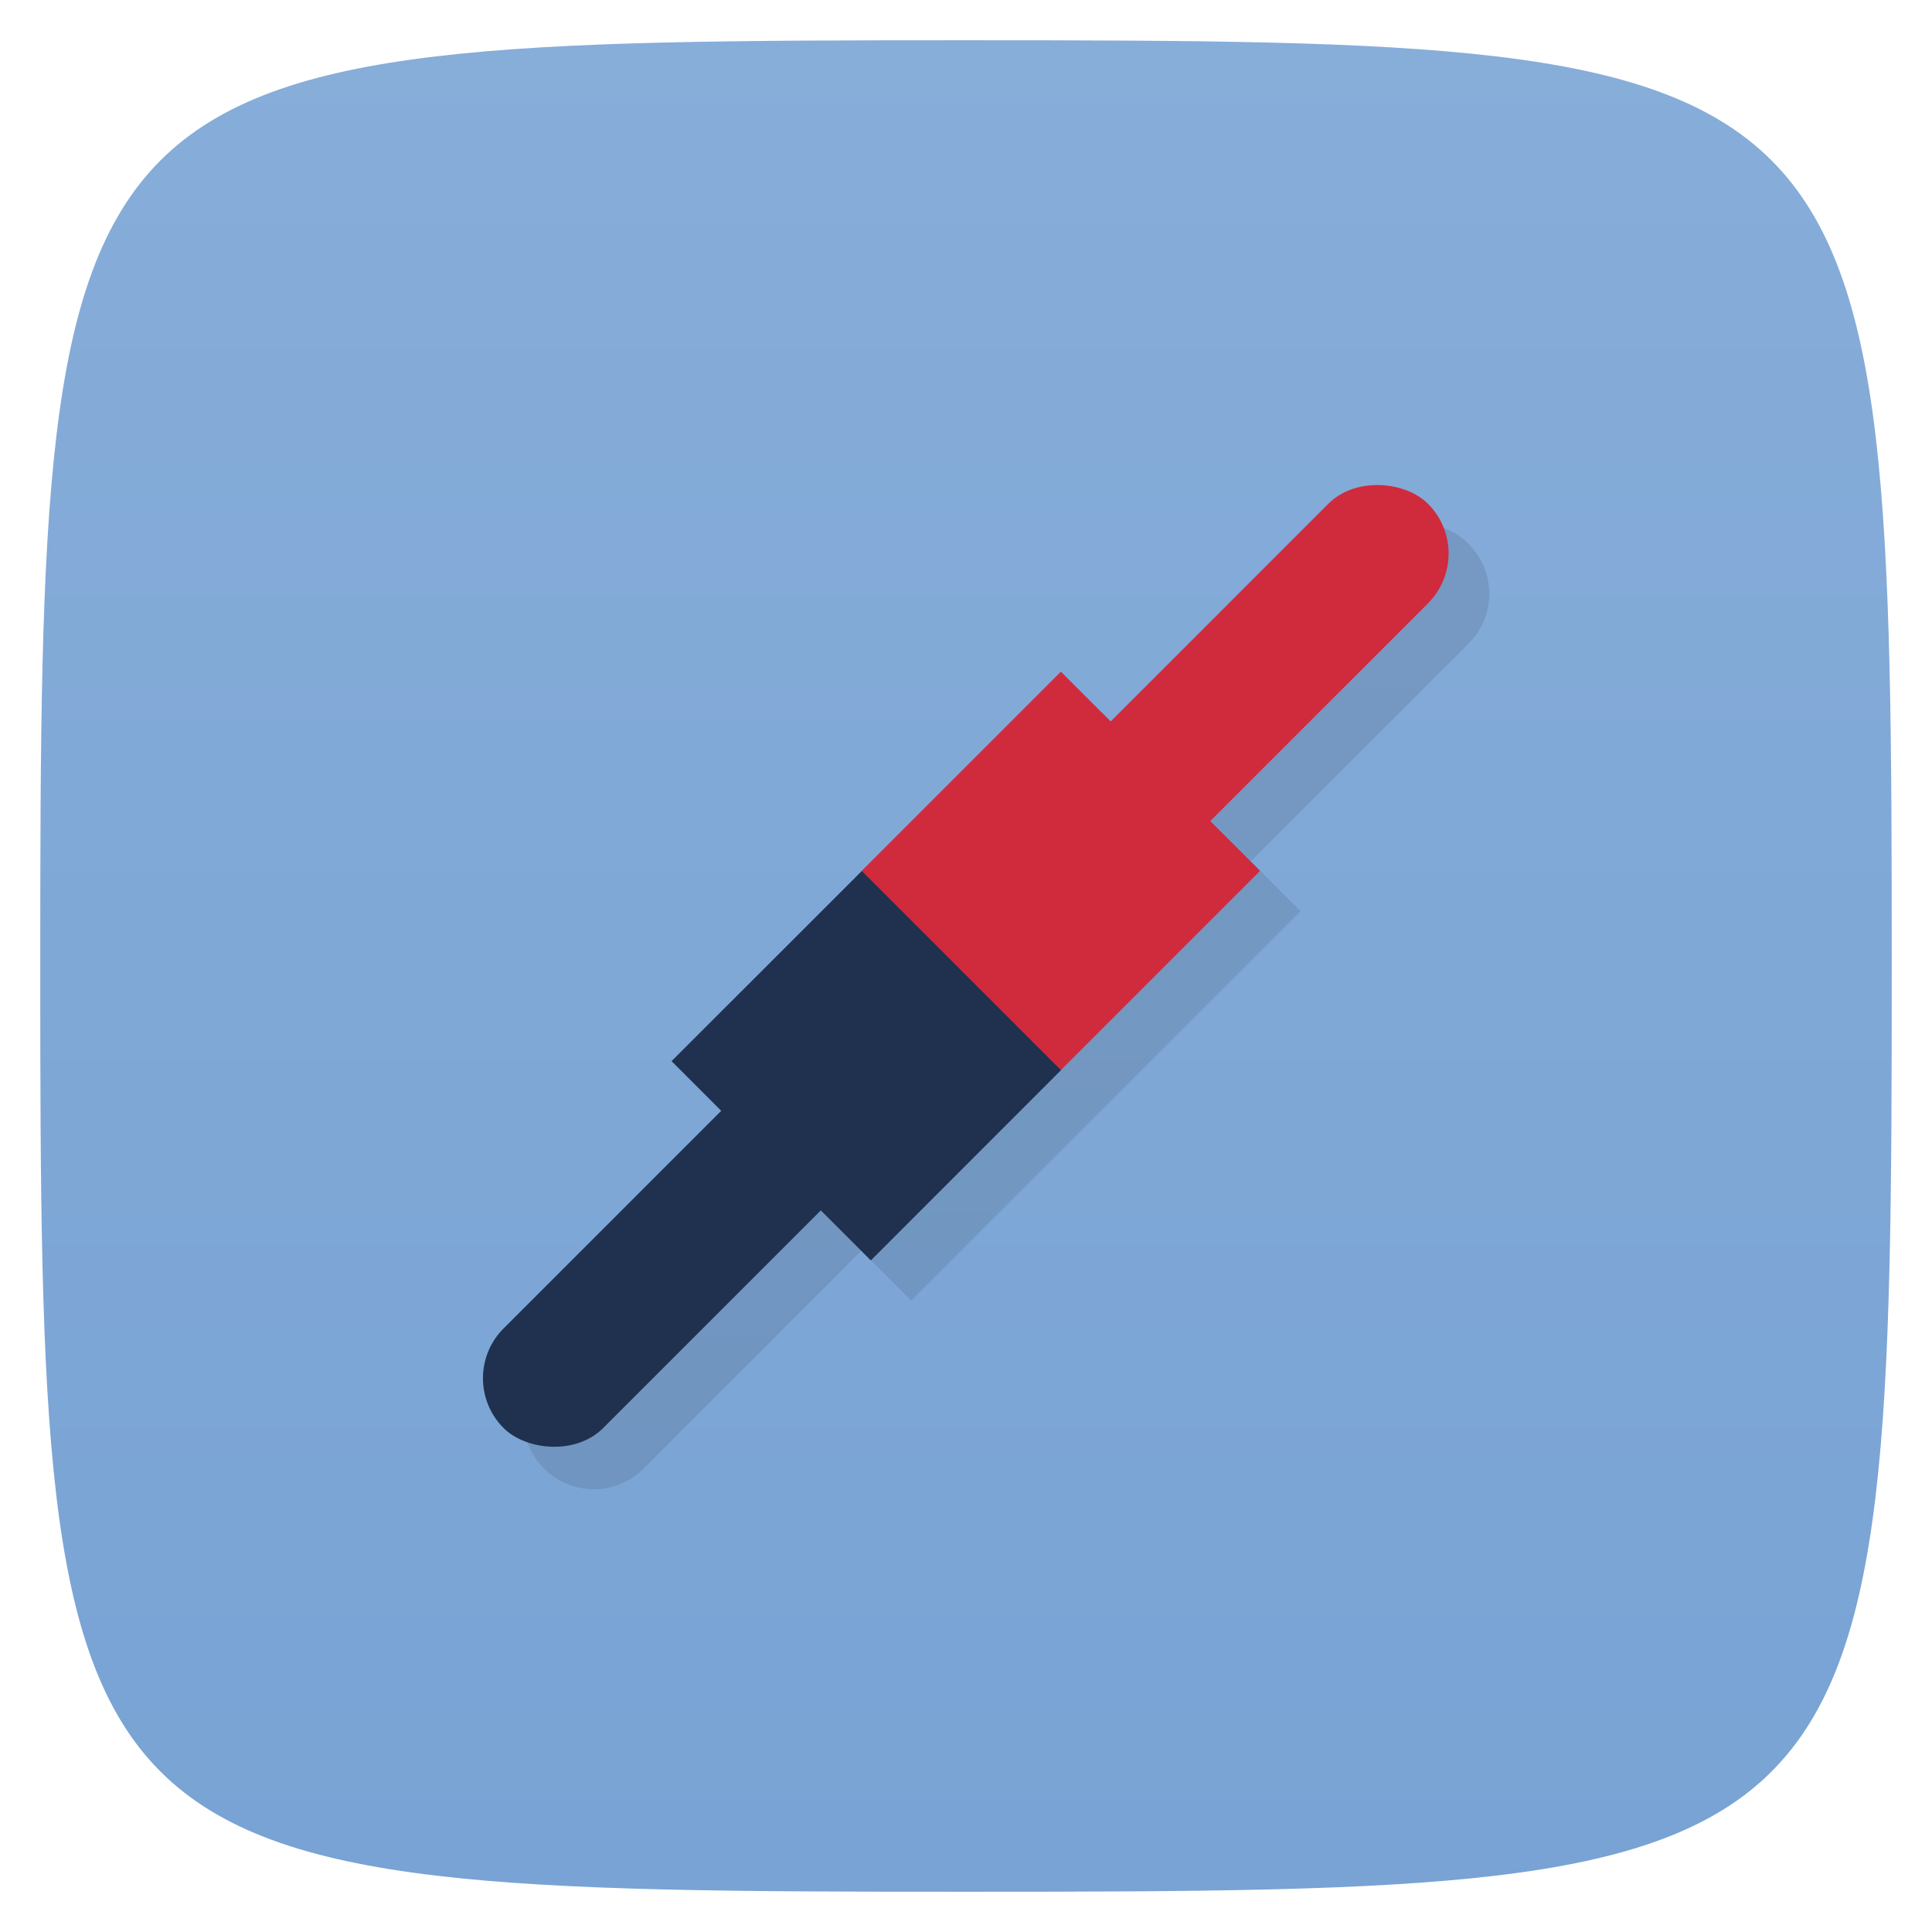 <svg xmlns="http://www.w3.org/2000/svg" viewBox="0 0 48 48">
 <defs>
  <linearGradient id="linearGradient3764" x1="1" x2="47" gradientUnits="userSpaceOnUse" gradientTransform="matrix(0,-1,1,0,-1.5e-6,48)">
   <stop style="stop-color:#78a3d4;stop-opacity:1"/>
   <stop offset="1" style="stop-color:#87add9;stop-opacity:1"/>
  </linearGradient>
 </defs>
 <g>
  
  
  
 </g>
 <g>
  <path d="m 47,24 C 47,46.703 46.703,47 24,47 1.297,47 1,46.703 1,24 1,1.297 1.297,1 24,1 46.703,1 47,1.297 47,24 z" style="fill:url(#linearGradient3764);fill-opacity:1"/>
 </g>
 <g>
  
 </g>
 <path d="m 35.25 12.999 c -0.447 0 -0.894 0.173 -1.237 0.515 l -5.41 5.409 -1.238 -1.237 -4.949 4.949 -4.728 4.728 1.238 1.237 -5.41 5.41 c -0.686 0.686 -0.686 1.789 0 2.475 0.686 0.686 1.791 0.685 2.476 0 l 5.408 -5.408 1.238 1.237 4.727 -4.728 4.95 -4.949 -1.238 -1.238 5.41 -5.409 c 0.686 -0.686 0.686 -1.789 0 -2.475 -0.343 -0.343 -0.791 -0.515 -1.238 -0.515 z" style="fill:#000;opacity:0.1;fill-opacity:1;stroke:none"/>
 <g transform="translate(-4.4327802e-4,-1.7670918e-4)">
  <rect transform="matrix(0.707,-0.707,0.707,0.707,0,0)" rx="1.75" y="32.19" x="-16.243" height="3.5" width="12" style="fill:#1f314f;opacity:1;fill-opacity:1;stroke:none"/>
  <path d="m 21.414 21.637 -4.729 4.727 4.951 4.951 4.727 -4.729 c -1.053 -2.3 -2.416 -4.263 -4.949 -4.949 z" style="fill:#1f314f;opacity:1;fill-opacity:1;stroke:none"/>
  <g transform="matrix(0.707,-0.707,0.707,0.707,-14.012,21.707)" style="fill:#000;opacity:1;fill-opacity:1">
   <g transform="matrix(-1,0,0,-1,47.1,57)">
    <rect width="7" height="7" x="15" y="25" style="fill:#d02a3d;opacity:1;stroke:none"/>
    <rect width="12" height="3.5" x="5.6" y="26.75" rx="1.75" style="fill:#d02a3d;opacity:1;stroke:none"/>
   </g>
  </g>
 </g>
</svg>

